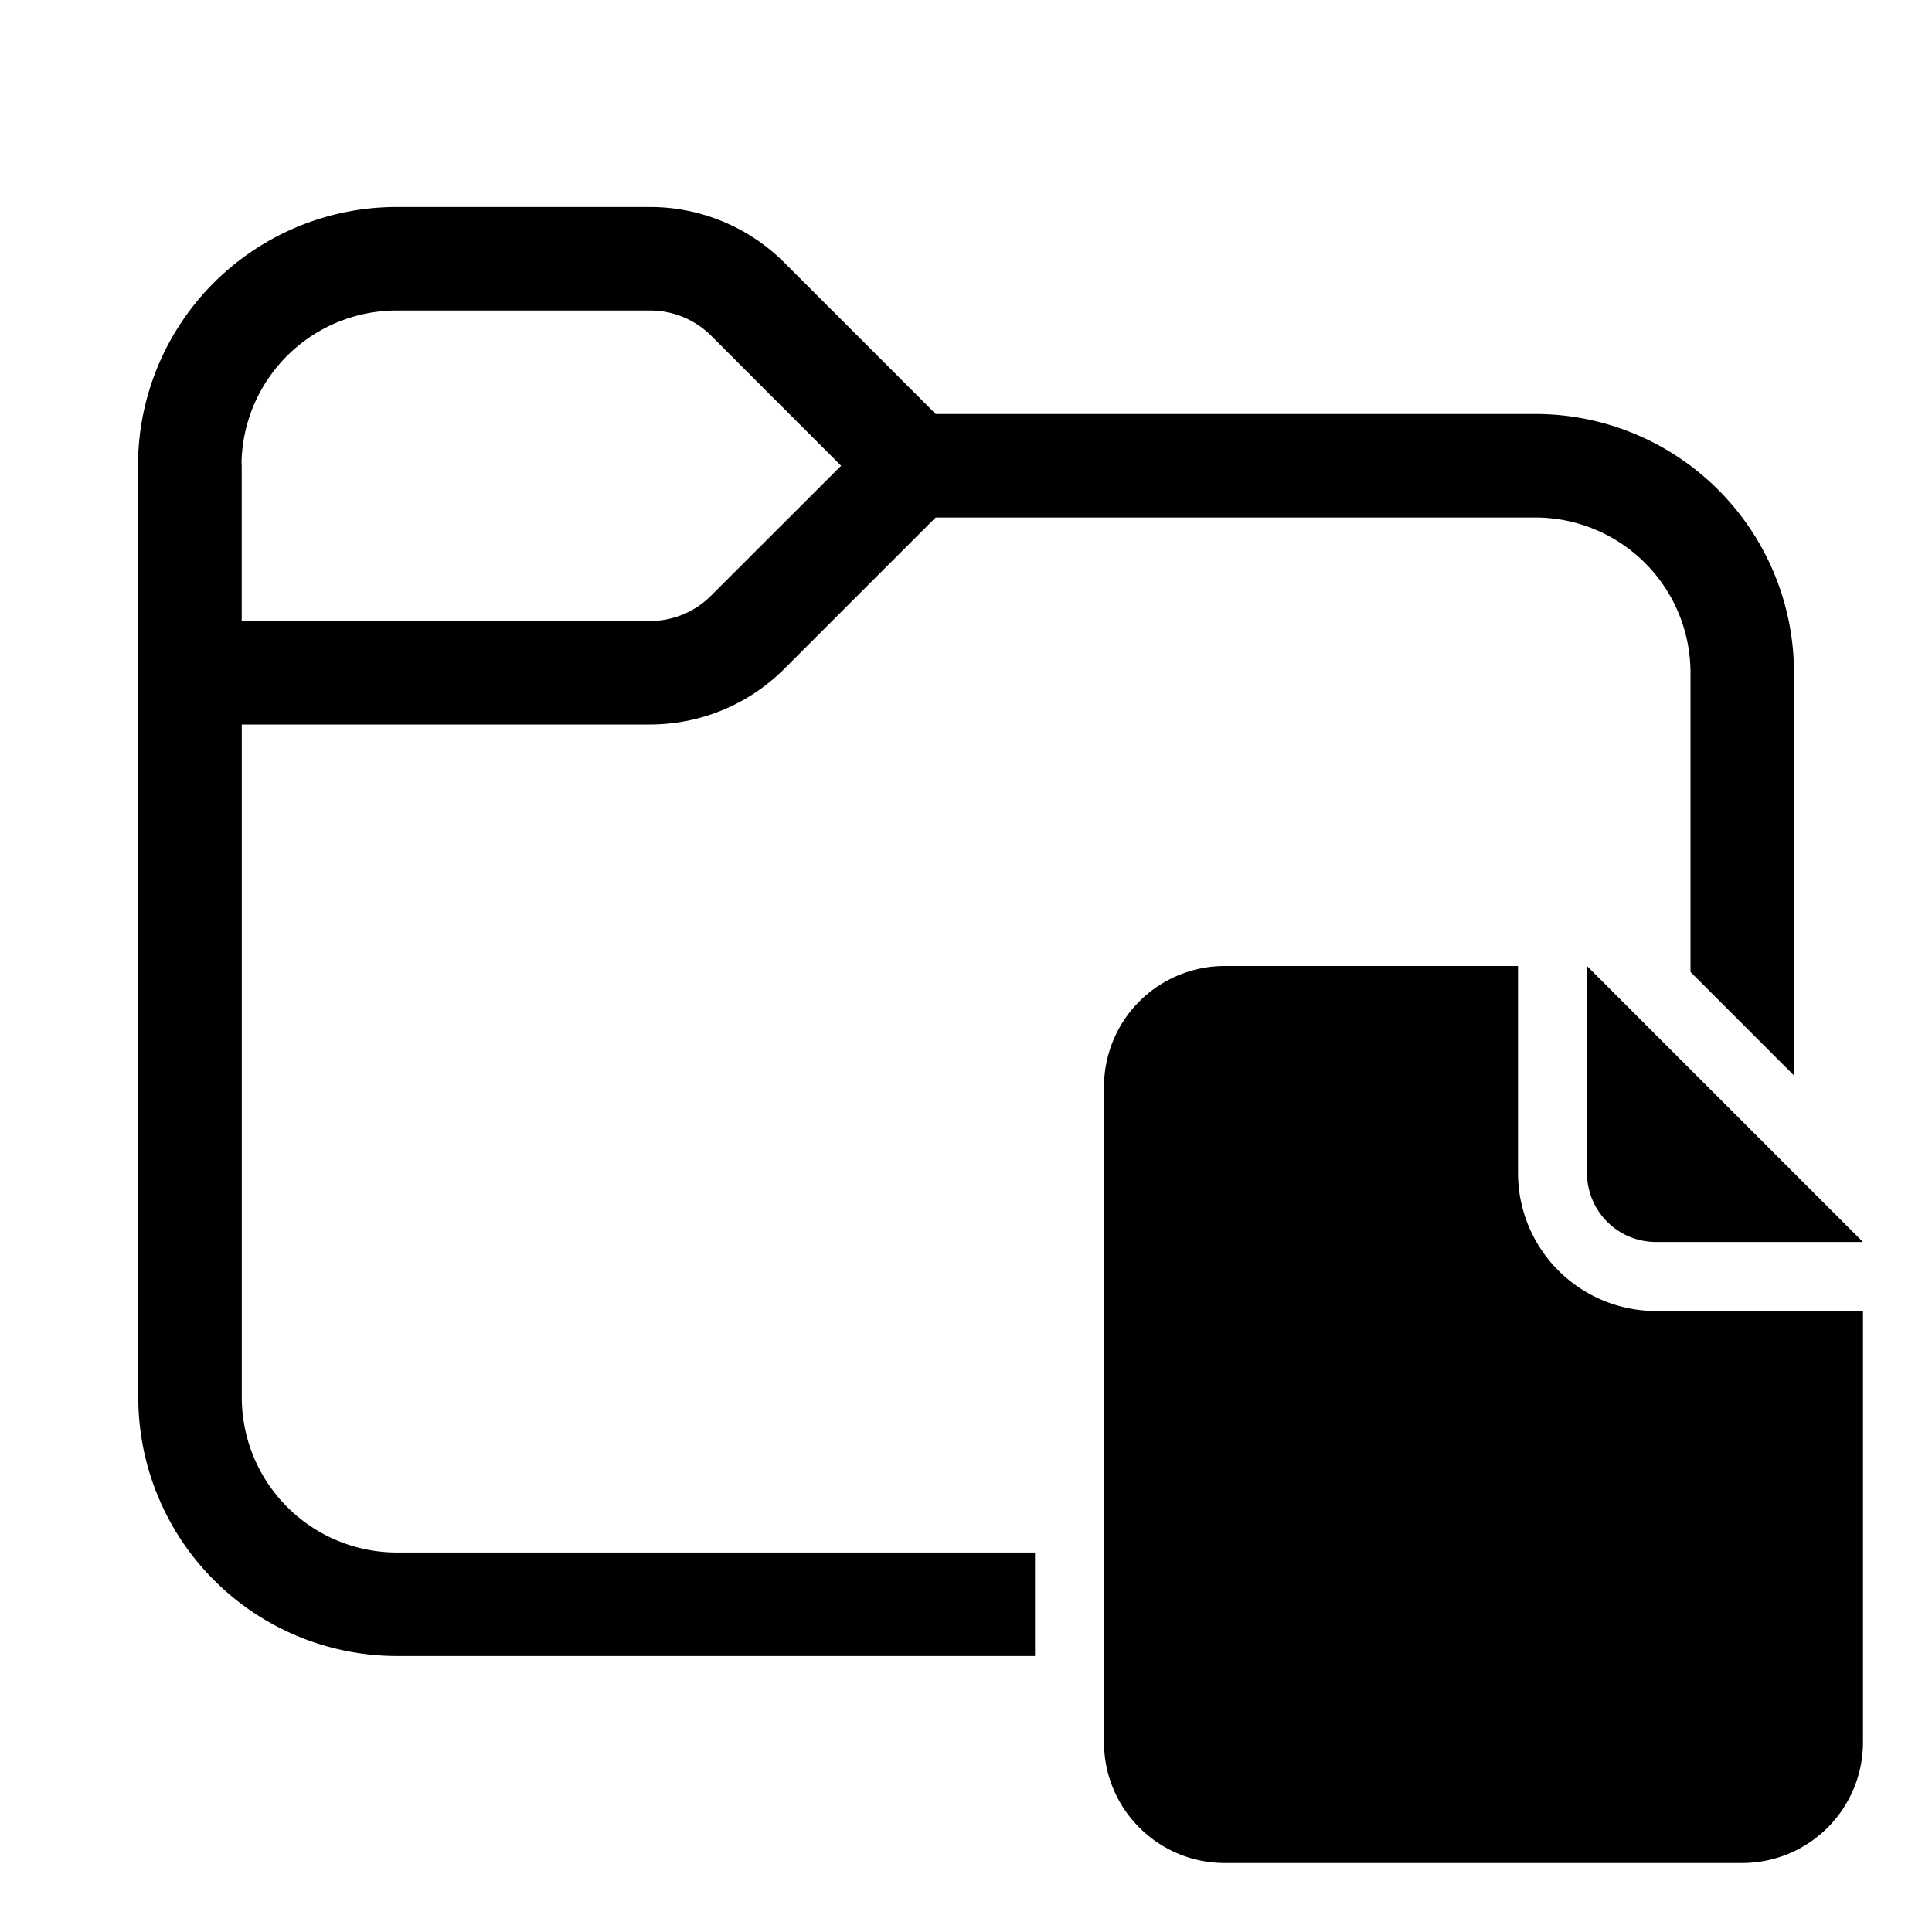 <svg xmlns="http://www.w3.org/2000/svg" xmlns:xlink="http://www.w3.org/1999/xlink" width="28" height="28" viewBox="0 0 28 28"><path fill="currentColor" d="M2.004 9.826L2 9.75v-3A3.75 3.75 0 0 1 5.75 3h3.672c.729 0 1.428.29 1.944.805L13.561 6h8.69A3.75 3.75 0 0 1 26 9.75v5.836l-1.5-1.5V9.75a2.25 2.25 0 0 0-2.25-2.25h-8.69l-2.195 2.195a2.75 2.75 0 0 1-1.944.805H3.504v9.75a2.25 2.25 0 0 0 2.25 2.25H15V24H5.754a3.75 3.75 0 0 1-3.75-3.75zM3.5 6.683l.003.067V9h5.918c.331 0 .649-.132.883-.366L12.19 6.75l-1.883-1.884a1.25 1.25 0 0 0-.884-.366H5.75a2.25 2.25 0 0 0-2.249 2.183M22 17v-3h-4.25A1.75 1.75 0 0 0 16 15.75v9.5c0 .966.784 1.75 1.75 1.75h7.5A1.75 1.75 0 0 0 27 25.25V19h-3a2 2 0 0 1-2-2m1 0v-3l4 4h-3a1 1 0 0 1-1-1"/></svg>